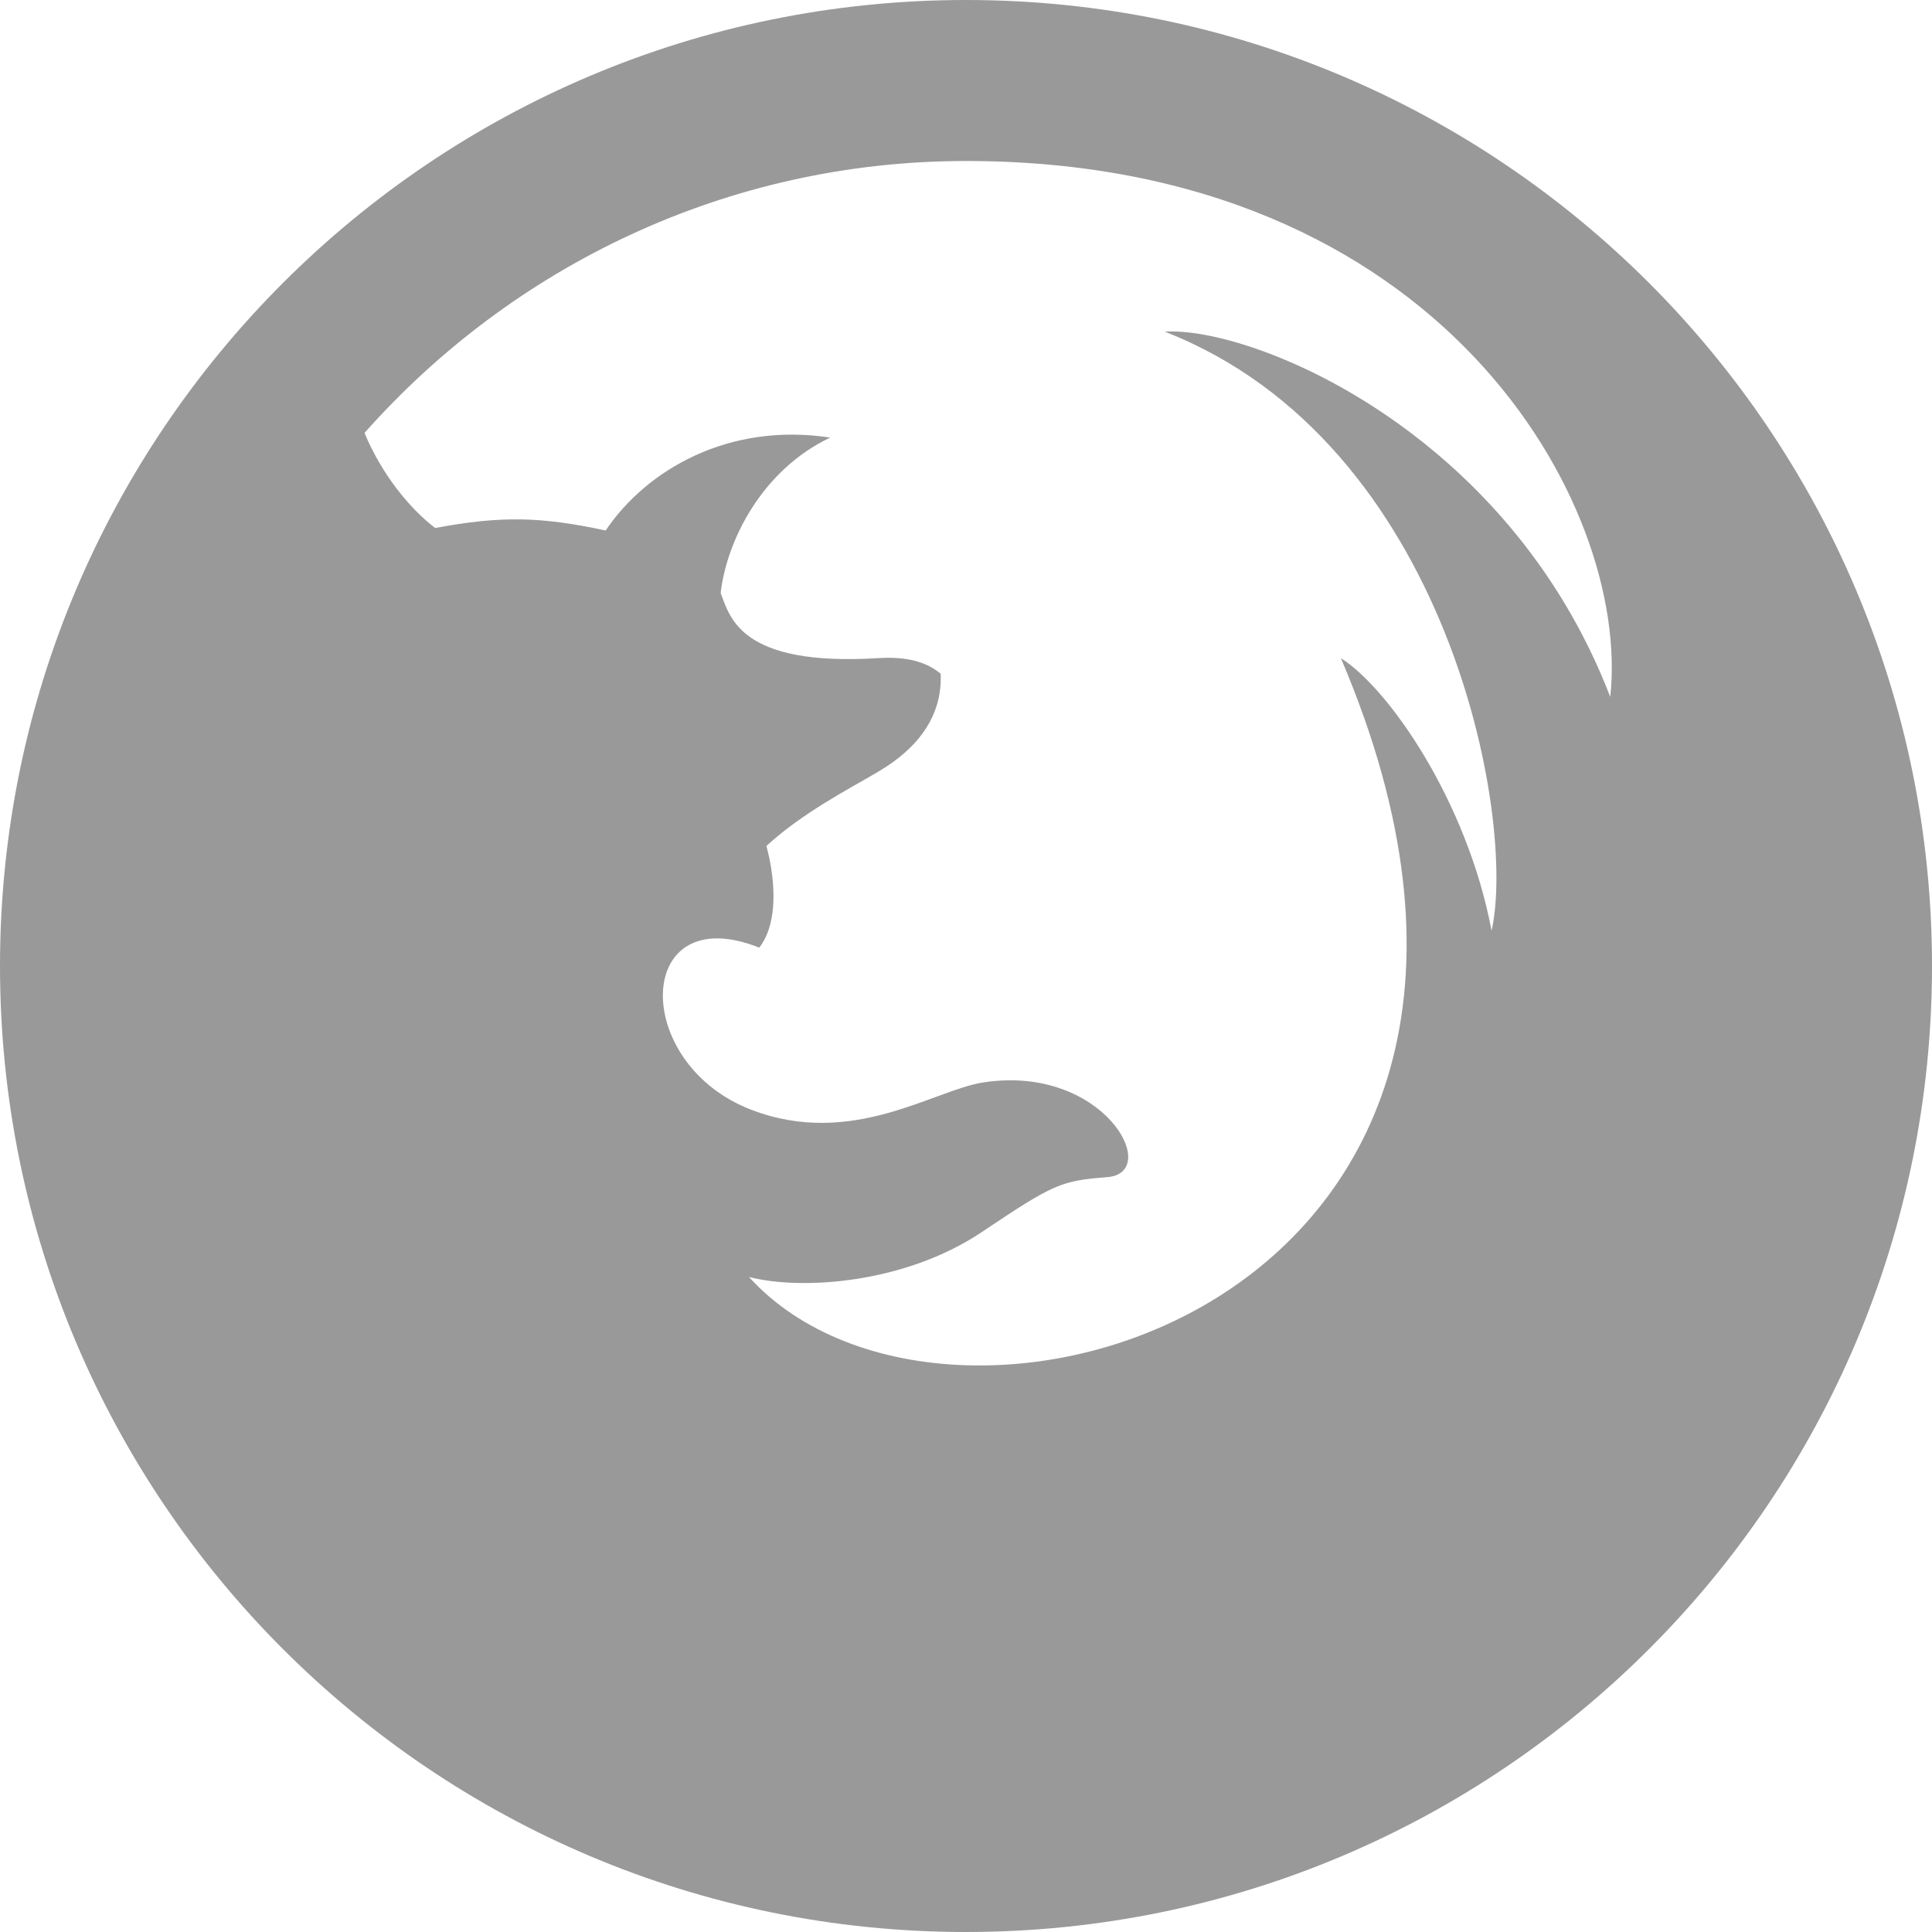<svg width="100" height="100" viewBox="0 0 100 100" fill="none" xmlns="http://www.w3.org/2000/svg">
<path d="M50 0C22.387 0 0 22.387 0 50C0 77.612 22.387 100 50 100C77.612 100 100 77.612 100 50C100 22.387 77.612 0 50 0ZM83.346 36.071C78.029 22.233 64.763 16.883 60.288 17.167C74.992 22.9 78.508 42.413 77.204 48.171C75.925 41.417 71.846 35.6 69.404 34.067C83.642 67.421 49.258 77.671 38.767 66.096C41.471 66.796 46.812 66.45 50.812 63.775C54.554 61.267 54.908 61.117 57.312 60.929C60.171 60.708 57.142 55.071 50.9 56.025C48.333 56.417 44.1 59.438 38.9 57.446C32.617 55.046 32.817 46.471 39.3 49.05C40.704 47.229 39.667 43.788 39.667 43.788C41.55 42.062 43.925 40.846 45.375 39.992C46.325 39.429 48.829 37.879 48.688 34.867C48.175 34.467 47.354 33.954 45.496 34.062C38.263 34.521 37.779 31.904 37.3 30.696C37.625 27.913 39.483 24.304 42.971 22.65C37.733 21.846 33.471 24.304 31.35 27.458C27.979 26.733 25.913 26.696 22.525 27.329C21.208 26.329 19.75 24.538 18.867 22.408C26.5 13.8 37.612 8.333 50 8.333C74.633 8.333 84.429 26.179 83.346 36.071Z" fill="#999999"/>
</svg>
